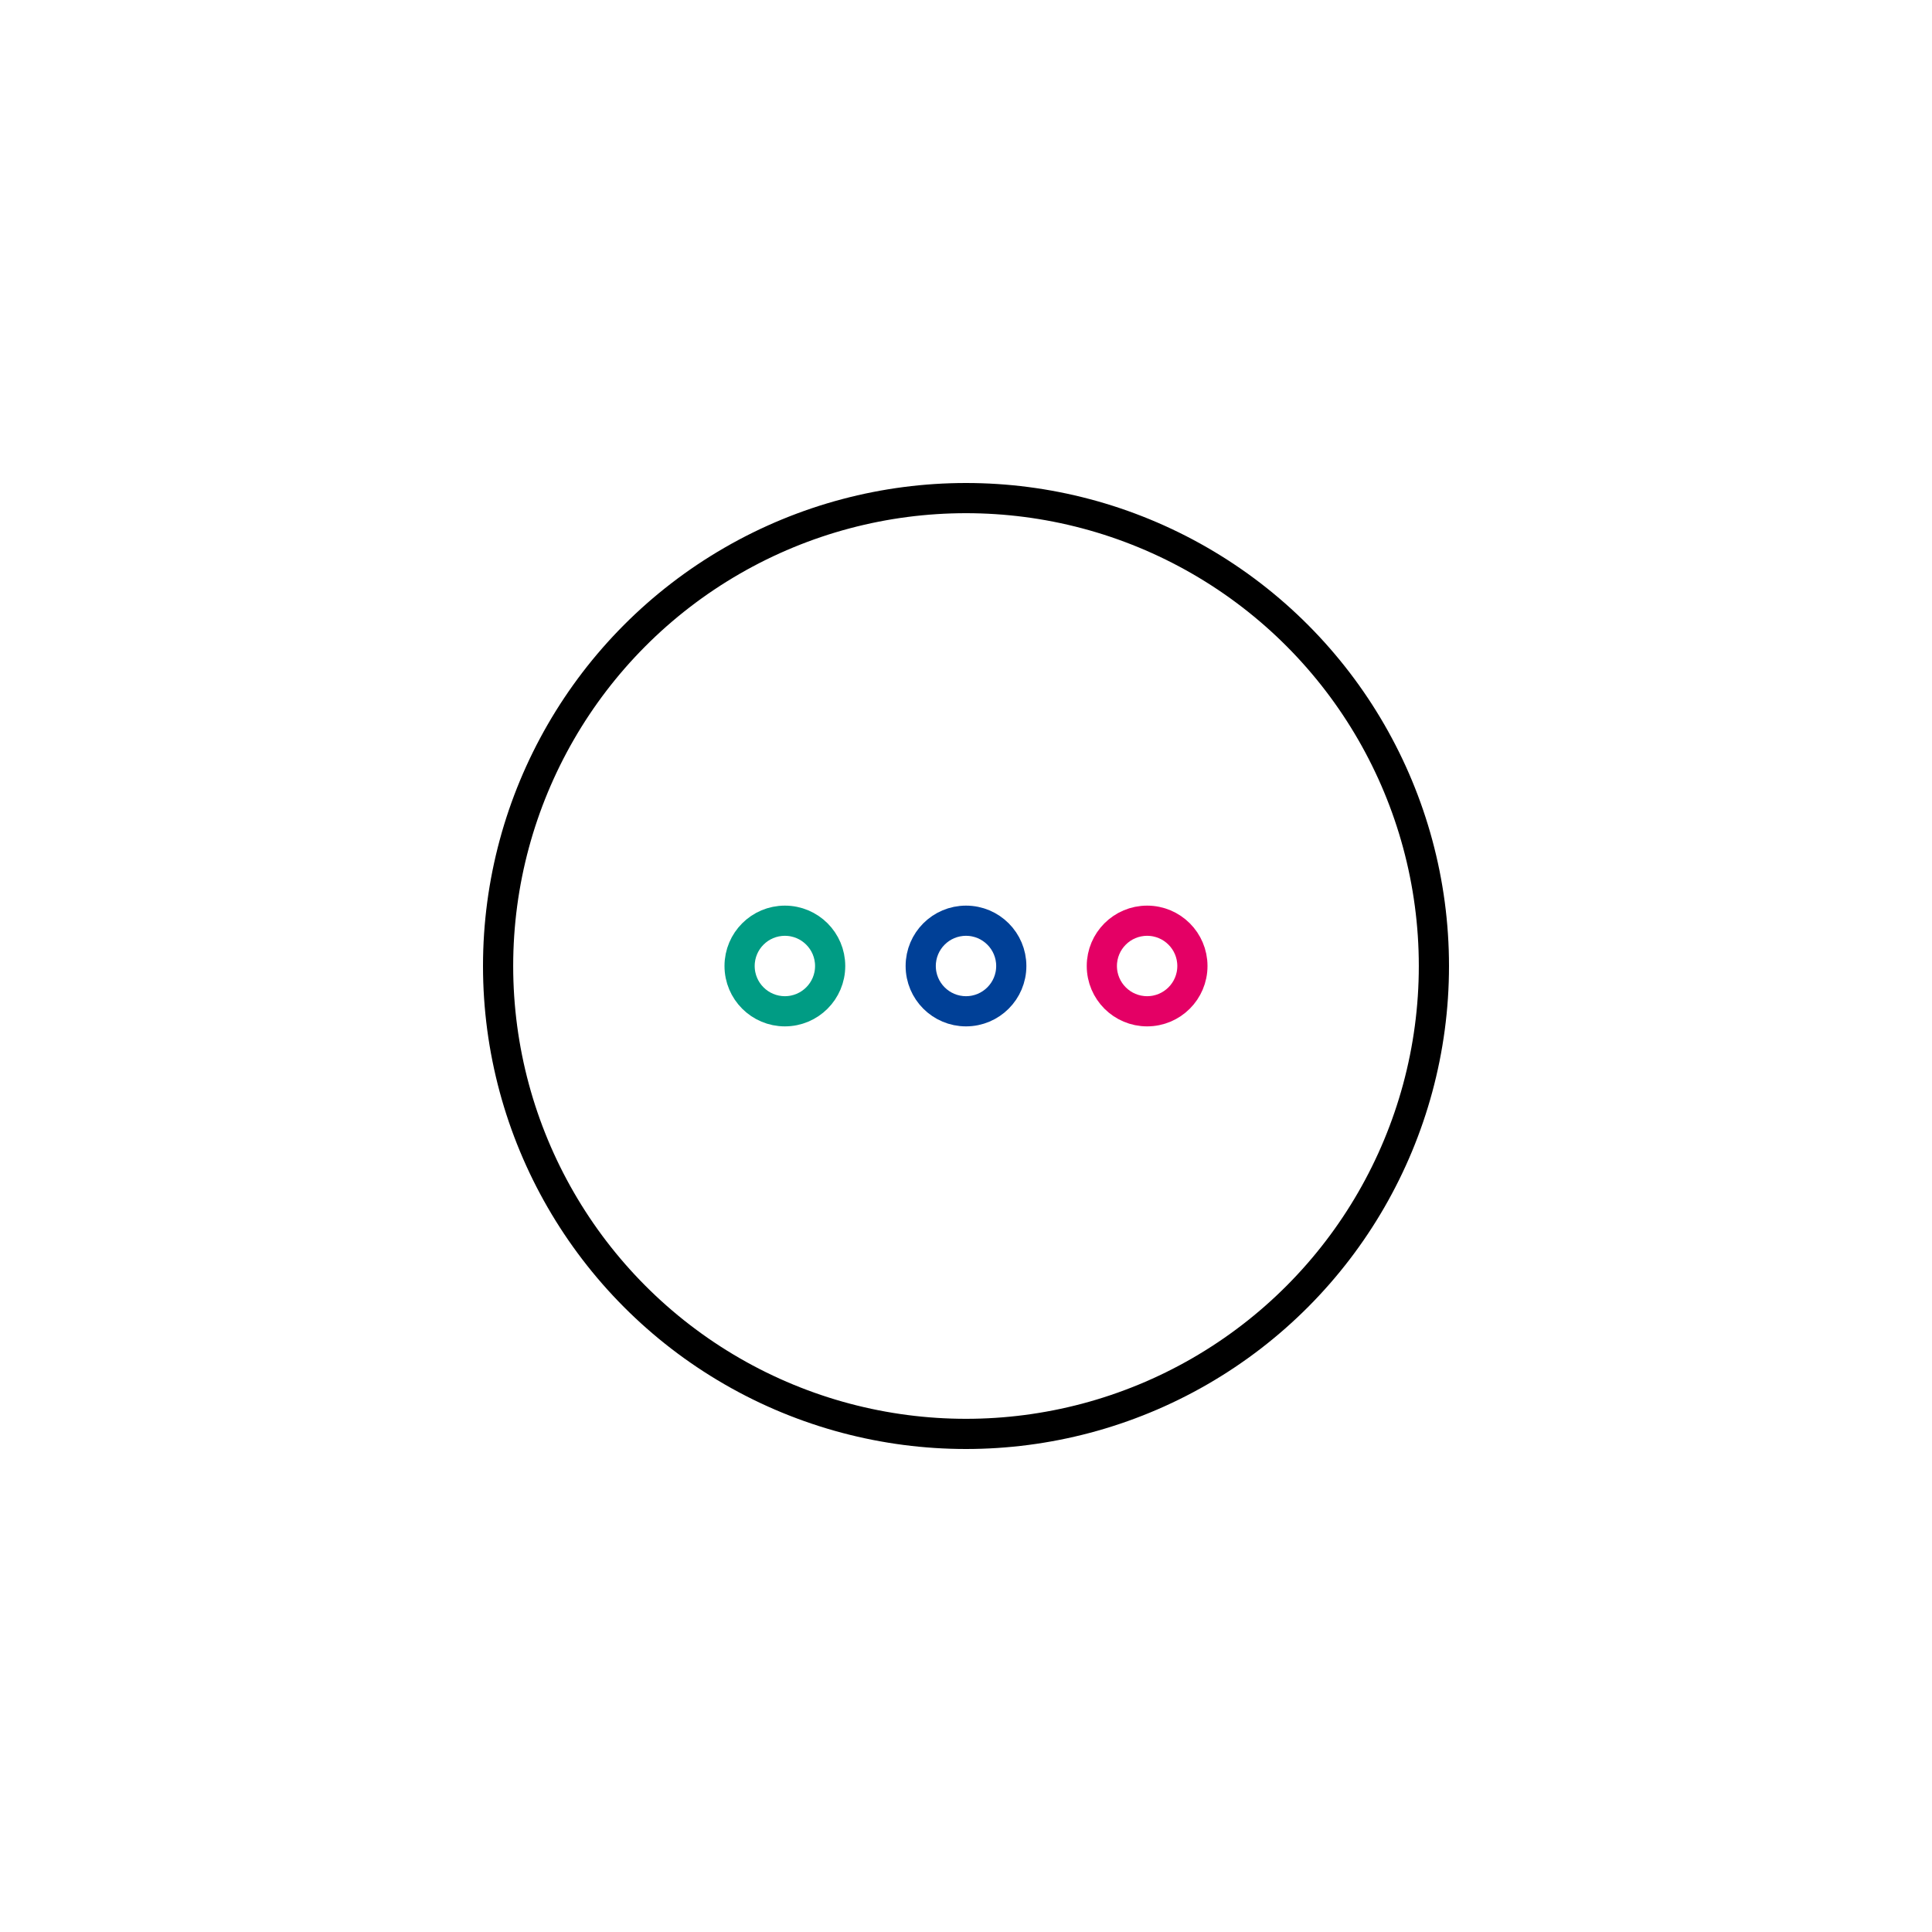 <svg xmlns="http://www.w3.org/2000/svg" width="64" height="64" viewBox="0 0 64 64">
    <g fill="none" fill-rule="evenodd">
        <g>
            <g>
                <g transform="translate(-908, -36) translate(908, 36) translate(16, 16)">
                    <circle cx="16" cy="16" r="15.5" stroke="#000"/>
                    <circle cx="16" cy="16" r="1.5" stroke="#004097"/>
                    <circle cx="10" cy="16" r="1.5" stroke="#009C84"/>
                    <circle cx="22" cy="16" r="1.5" stroke="#E40065"/>
                </g>
            </g>
        </g>
    </g>
</svg>
